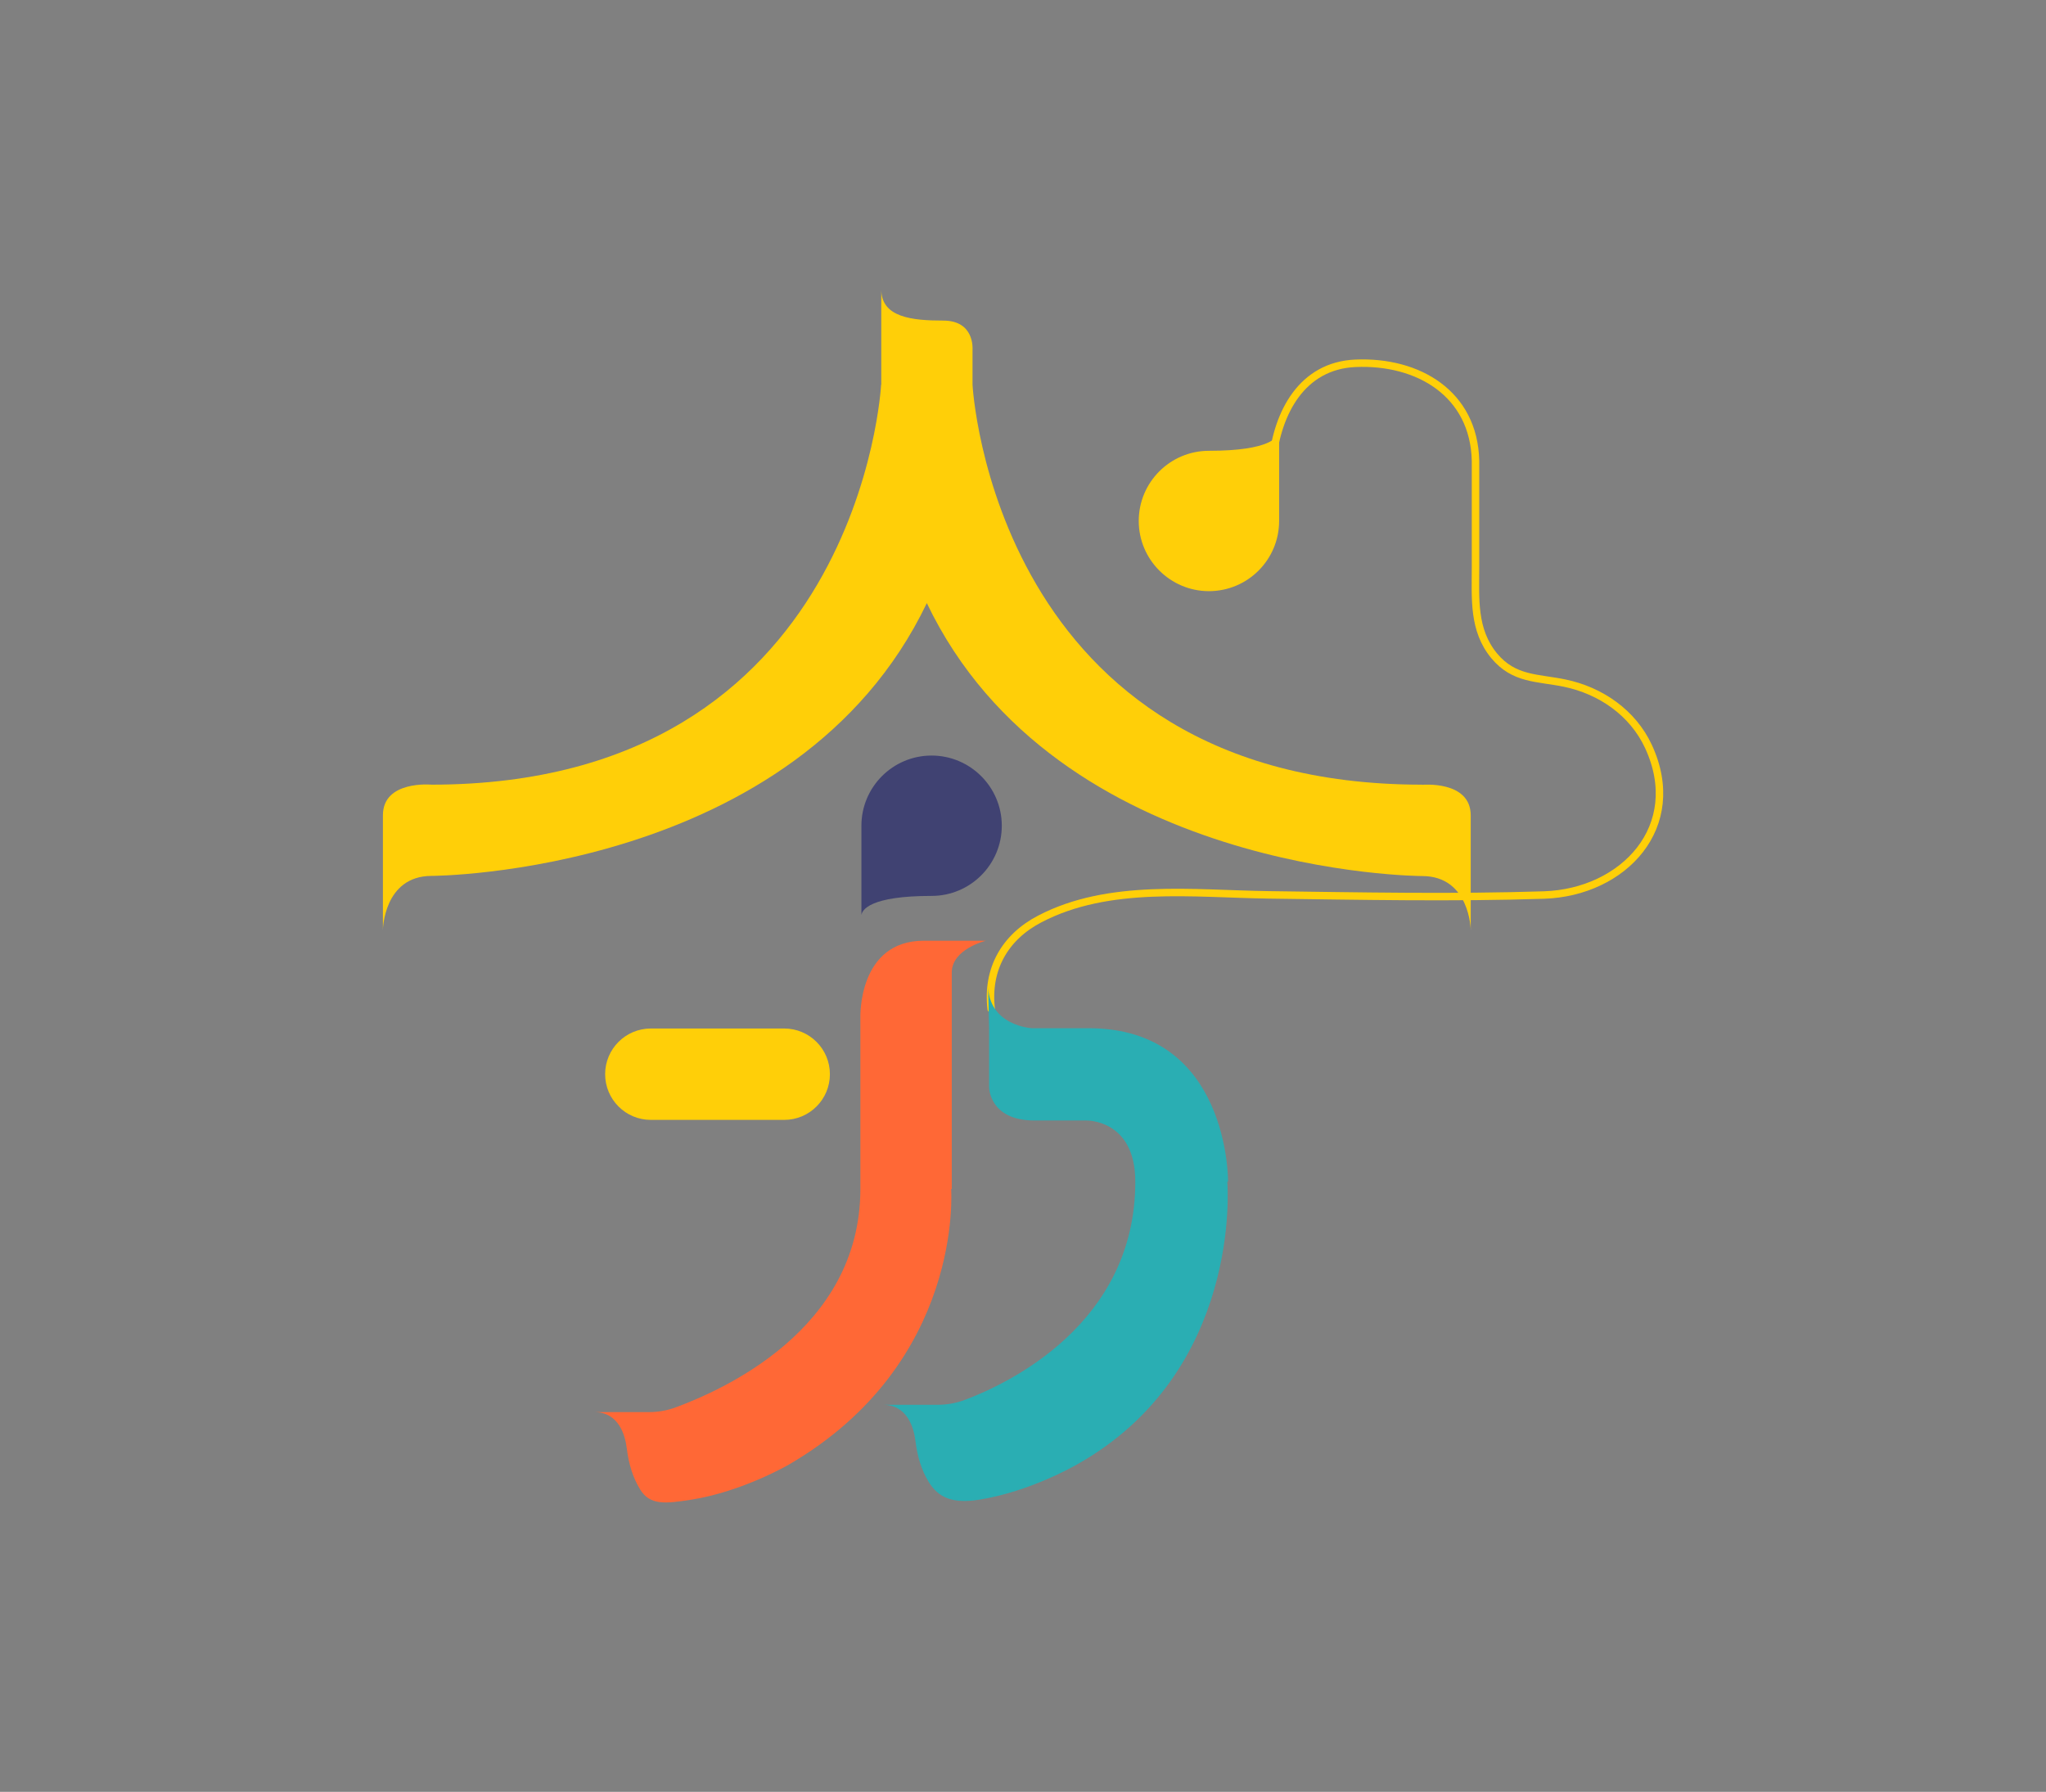 <?xml version="1.0" encoding="UTF-8"?>
<svg id="bottom03" xmlns="http://www.w3.org/2000/svg" viewBox="0 0 137 120">
  <rect x="0" y="0" width="137" height="120" fill="#808080" stroke="none"/>
  <defs>
    <style>
      <!-- .color-4 {
        fill: #ffcf08;
      }

      .cls-2 {
        fill: #ff6836;
      }

      .cls-3 {
        fill: #404272;
      }

      .cls-4 {
        fill: #2aaeb3;
      }

      .cls-5 {
        fill: none;
        stroke: #ffcf08;
        stroke-linecap: round;
        stroke-linejoin: round;
        stroke-width: .5px;
      } -->
      .stroke-width {
        stroke-width: .5px;
      }

      .stroke-linecap{
        stroke-linecap: round;
      }

      .stroke-color-1 {
        stroke: #ff6836;
      }

      .stroke-color-2 {
        stroke: #2aaeb3;
      }

      .stroke-color-3 {
        stroke: #404272;
      }

      .stroke-color-4 {
        stroke: #ffcf08;
      }
    </style>
    <linearGradient id="color-1" gradientTransform="rotate(90)">
      <stop offset="0%" stop-color="#ff6836" />
      <stop offset="100%" stop-color="#ff6836" />
      <stop offset="100%" stop-color="white" />
    </linearGradient>
    <linearGradient id="color-2" gradientTransform="rotate(90)">
      <stop offset="0%" stop-color="#2aaeb3" />
      <stop offset="100%" stop-color="#2aaeb3" />
      <stop offset="100%" stop-color="white" />
    </linearGradient>
    <linearGradient id="color-3" gradientTransform="rotate(90)">
      <stop offset="0%" stop-color="#404272" />
      <stop offset="100%" stop-color="#404272" />
      <stop offset="100%" stop-color="white" />
    </linearGradient>
    <linearGradient id="color-4" gradientTransform="rotate(90)">
      <stop offset="0%" stop-color="#ffcf08" />
      <stop offset="100%" stop-color="#ffcf08" />
      <stop offset="100%" stop-color="white" />
    </linearGradient>      
  </defs>
  <path class="stroke-width stroke-linecap stroke-color-4" d="m85.2,30.86c.34-3.22,1.97-6.37,5.56-6.53,4.22-.18,7.94,2.04,8.04,6.53v7.15c0,2.07-.18,4.18,1.25,5.91,1.33,1.6,2.89,1.45,4.73,1.83,2.4.5,4.55,1.98,5.6,4.24,2.49,5.38-1.68,9.77-6.98,9.95-6.15.2-12.31.07-18.46-.01-5.03-.07-10.69-.8-15.31,1.61-2.35,1.22-3.57,3.37-3.26,6.03" fill="none"/>
  <path class="color-4" d="m80.95,39.59c2.6,0,4.7-2.11,4.7-4.7v-5.98c-.05.34-.56,1.28-4.7,1.28-2.6,0-4.7,2.11-4.7,4.7s2.11,4.7,4.7,4.7h0Z" fill="url(#color-4)"/>
  <path class="color-3" d="m62.38,50.6c-2.6,0-4.7,2.11-4.7,4.7v5.98c.05-.34.56-1.28,4.7-1.28,2.6,0,4.7-2.11,4.7-4.7s-2.11-4.7-4.7-4.7h0Z" fill="url(#color-3)"/>
  <path class="color-1" d="m61.87,63c-4.44,0-4.26,5.14-4.26,5.18v11.44c0,9.52-9.42,13.53-12.33,14.62-.59.22-1.2.33-1.82.33h-3.67c1.65,0,2.07,1.55,2.18,2.43.12.99.39,1.94.9,2.76.65,1.05,1.66.95,3.39.68,3.46-.54,6.57-2.36,6.57-2.36,11.71-6.82,10.86-18.37,10.86-18.45h.04v-14.5c0-1.58,2.29-2.13,2.29-2.13h-4.15Z" fill="url(#color-1)"/>
  <path class="color-4" d="m52.51,68.88h-8.93c-1.69,0-3.06,1.37-3.06,3.06s1.37,3.06,3.06,3.06h8.93c1.69,0,3.06-1.37,3.06-3.06s-1.37-3.06-3.06-3.06Z" fill="url(#color-4)"/>
  <path class="color-2" d="m82.2,79.14h.03s.12-10.28-9.33-10.28h-3.8s-2.94-.14-2.94-2.94l.07,2.94h0v3.95s0,2.23,3.03,2.23h3.47s3.29-.1,3.29,4.1c0,9.51-8.5,13.52-11.41,14.61-.59.22-1.2.33-1.82.33h-3.67c1.65,0,2.07,1.55,2.18,2.43.12.99.39,1.94.9,2.76.65,1.04,1.6,1.44,3.34,1.17,3.46-.54,6.57-2.36,6.57-2.36,11.06-6.21,10.09-18.72,10.07-18.94h0Z" fill="url(#color-2)"/>
  <path class="color-4" d="m95.22,52.55c-28.72,0-30.1-26.79-30.1-26.79v-2.3c.01-.14.12-1.99-1.96-1.99s-4.15-.21-4.15-2.09v6.38h-.01s-1.38,26.78-30.1,26.79c0,0-3.26-.31-3.26,2.05v7.67s.05-3.6,3.25-3.61c0,0,24.45-.05,33.17-18.27,8.72,18.23,33.17,18.28,33.17,18.28,3.2,0,3.25,3.61,3.25,3.61v-7.67c0-2.36-3.26-2.05-3.26-2.05h0Z" fill="url(#color-4)"/>
</svg>
